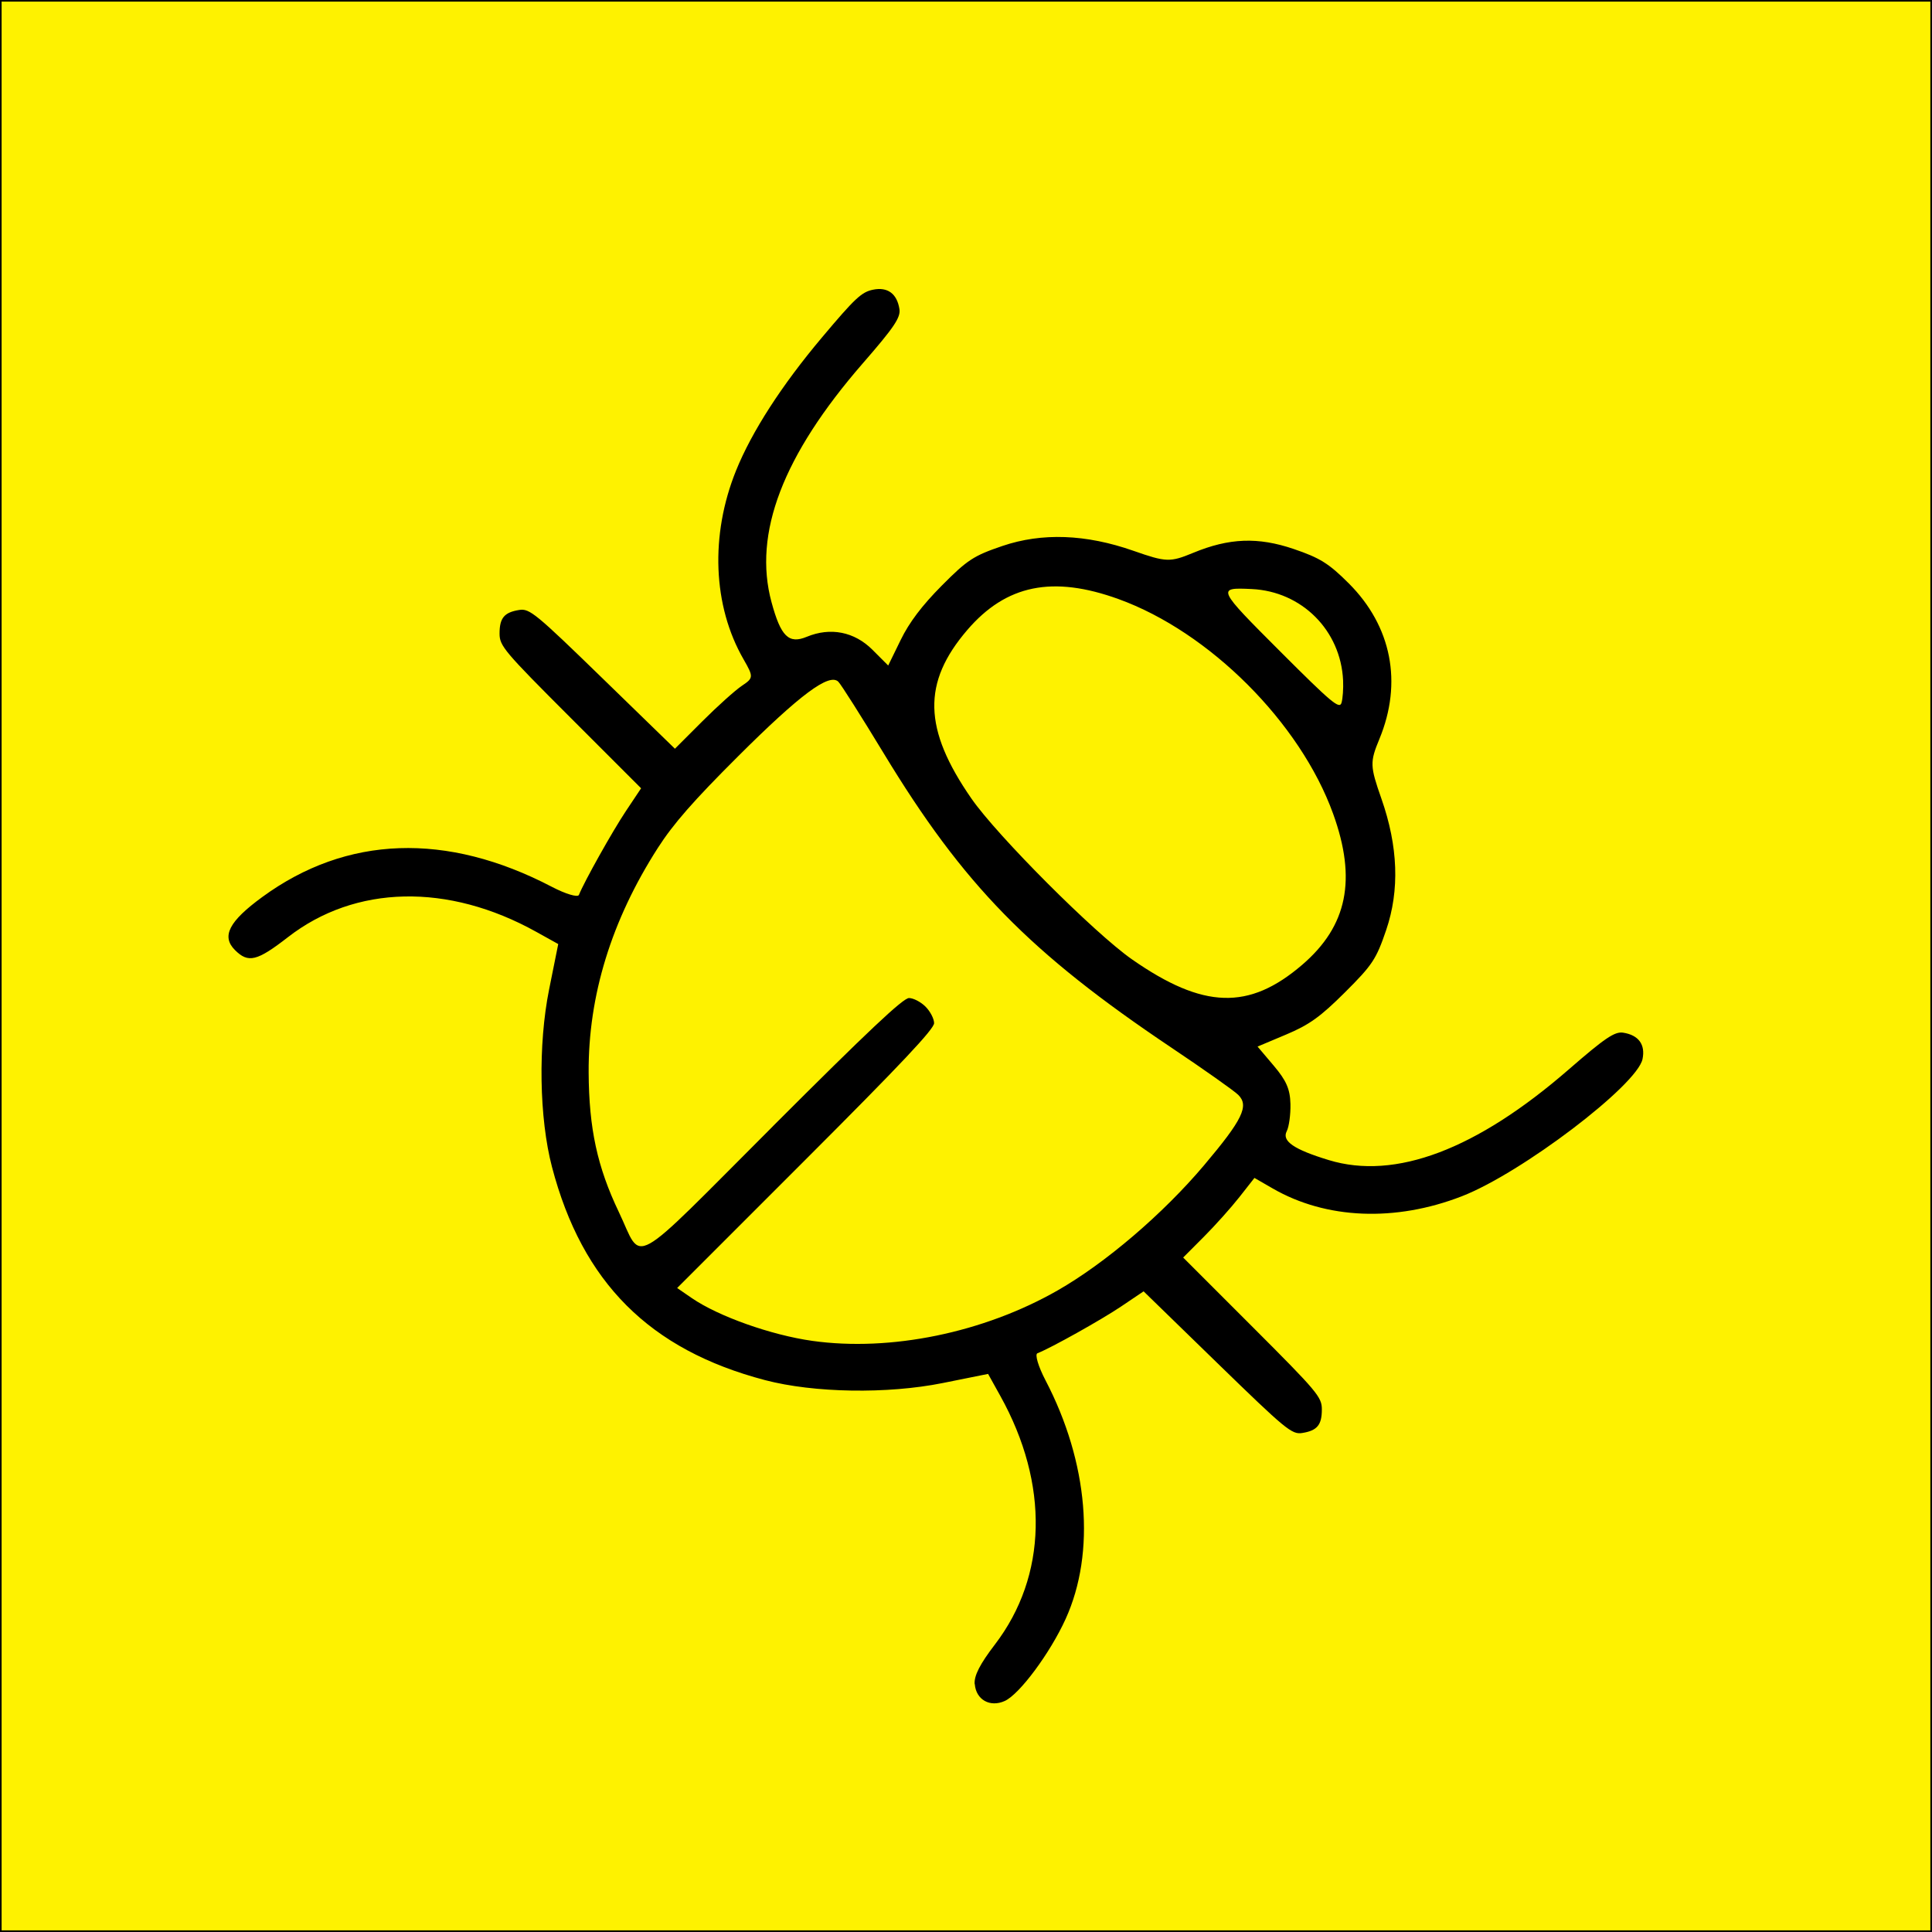 <?xml version="1.0" encoding="UTF-8" standalone="no"?>
<!-- Created with Inkscape (http://www.inkscape.org/) -->

<svg
   xmlns:dc="http://purl.org/dc/elements/1.1/"
   xmlns:cc="http://creativecommons.org/ns#"
   xmlns:rdf="http://www.w3.org/1999/02/22-rdf-syntax-ns#"
   xmlns:svg="http://www.w3.org/2000/svg"
   xmlns="http://www.w3.org/2000/svg"
   xmlns:sodipodi="http://sodipodi.sourceforge.net/DTD/sodipodi-0.dtd"
   xmlns:inkscape="http://www.inkscape.org/namespaces/inkscape"
   width="256"
   height="256"
   viewBox="0 0 67.733 67.733"
   version="1.1"
   id="svg8"
   inkscape:version="0.92.2 (5c3e80d, 2017-08-06)"
   sodipodi:docname="logo.svg"
   inkscape:export-filename="D:\workspace\bugs-slackbot\logo.png"
   inkscape:export-xdpi="96"
   inkscape:export-ydpi="96">
  <rect x="0" y="0" width="67.733" height="67.733" fill="#808080" stroke="none"/>
  <defs
     id="defs2" />
  <sodipodi:namedview
     id="base"
     pagecolor="#ffffff"
     bordercolor="#666666"
     borderopacity="1.0"
     inkscape:pageopacity="0.0"
     inkscape:pageshadow="2"
     inkscape:zoom="1.979899"
     inkscape:cx="106.72845"
     inkscape:cy="92.012299"
     inkscape:document-units="px"
     inkscape:current-layer="layer1"
     showgrid="false"
     units="px"
     inkscape:window-width="1920"
     inkscape:window-height="1017"
     inkscape:window-x="-8"
     inkscape:window-y="-8"
     inkscape:window-maximized="1" />
  <g
     inkscape:label="Layer 1"
     inkscape:groupmode="layer"
     id="layer1"
     transform="translate(0,-229.267)">
    <rect
       style="fill:#fef200;fill-opacity:1;stroke:#000000;stroke-width:0.057;stroke-miterlimit:4;stroke-dasharray:none;stroke-opacity:1"
       id="rect815"
       width="67.676"
       height="67.676"
       x="0.028"
       y="229.295" />
    <path
       style="fill:#000000;stroke-width:0.164"
       d="m 34.17,288.311 c -0.024,-0.296 0.183,-0.701 0.709,-1.389 1.84,-2.405 1.911,-5.622 0.192,-8.714 l -0.43,-0.774 -1.591,0.32 c -1.94,0.39 -4.515,0.348 -6.228,-0.102 -4.047,-1.063 -6.406,-3.422 -7.469,-7.469 -0.45,-1.713 -0.492,-4.288 -0.102,-6.228 l 0.32,-1.591 -0.774,-0.43 c -3.089,-1.717 -6.34,-1.646 -8.701,0.188 -1.087,0.844 -1.393,0.919 -1.859,0.452 -0.481,-0.481 -0.211,-1.005 0.958,-1.859 2.956,-2.162 6.462,-2.285 10.153,-0.357 0.483,0.252 0.909,0.379 0.948,0.283 0.189,-0.471 1.174,-2.23 1.647,-2.939 l 0.533,-0.799 -2.481,-2.481 c -2.326,-2.326 -2.481,-2.509 -2.481,-2.944 1e-6,-0.548 0.165,-0.744 0.692,-0.827 0.361,-0.056 0.573,0.118 2.922,2.402 l 2.534,2.463 0.963,-0.963 c 0.53,-0.53 1.154,-1.09 1.388,-1.246 0.405,-0.27 0.408,-0.312 0.056,-0.924 -1.08,-1.874 -1.178,-4.357 -0.263,-6.621 0.551,-1.363 1.599,-2.987 3.007,-4.66 1.161,-1.38 1.39,-1.595 1.791,-1.678 0.512,-0.107 0.844,0.136 0.929,0.679 0.046,0.295 -0.187,0.641 -1.283,1.9 -2.806,3.227 -3.854,5.968 -3.202,8.374 0.326,1.204 0.604,1.477 1.236,1.215 0.83,-0.344 1.67,-0.178 2.303,0.455 l 0.552,0.552 0.437,-0.895 c 0.3,-0.616 0.749,-1.209 1.439,-1.904 0.898,-0.905 1.118,-1.049 2.124,-1.391 1.39,-0.473 2.929,-0.417 4.598,0.168 1.15,0.403 1.283,0.407 2.096,0.071 1.259,-0.521 2.271,-0.56 3.521,-0.135 0.923,0.314 1.233,0.507 1.933,1.207 1.501,1.501 1.89,3.479 1.073,5.454 -0.336,0.812 -0.332,0.946 0.071,2.096 0.586,1.671 0.641,3.207 0.166,4.603 -0.348,1.023 -0.482,1.225 -1.446,2.185 -0.863,0.859 -1.25,1.137 -2.063,1.479 l -1,0.421 0.569,0.672 c 0.442,0.522 0.572,0.822 0.584,1.344 0.008,0.37 -0.051,0.798 -0.13,0.951 -0.179,0.346 0.249,0.64 1.475,1.013 2.332,0.71 5.179,-0.366 8.419,-3.184 1.26,-1.095 1.605,-1.329 1.9,-1.283 0.542,0.084 0.785,0.416 0.679,0.926 -0.192,0.92 -4.244,3.997 -6.332,4.808 -2.334,0.907 -4.758,0.808 -6.63,-0.271 l -0.643,-0.371 -0.527,0.671 c -0.29,0.369 -0.852,0.997 -1.25,1.396 l -0.722,0.724 2.431,2.431 c 2.277,2.277 2.431,2.46 2.431,2.894 0,0.548 -0.165,0.744 -0.692,0.827 -0.361,0.056 -0.573,-0.119 -2.973,-2.453 l -2.584,-2.514 -0.788,0.531 c -0.697,0.469 -2.452,1.451 -2.934,1.64 -0.097,0.038 0.03,0.464 0.282,0.947 1.504,2.879 1.769,6.033 0.705,8.371 -0.546,1.199 -1.617,2.641 -2.134,2.873 -0.516,0.232 -1.005,-0.043 -1.049,-0.59 z m -7.071,-19.563 c 3.339,-3.339 4.563,-4.491 4.769,-4.491 0.153,0 0.413,0.135 0.579,0.301 0.166,0.166 0.301,0.426 0.301,0.579 0,0.207 -1.155,1.433 -4.504,4.782 l -4.504,4.504 0.515,0.354 c 0.93,0.639 2.784,1.297 4.224,1.499 2.742,0.384 6.004,-0.286 8.595,-1.766 1.679,-0.959 3.699,-2.685 5.14,-4.392 1.348,-1.597 1.584,-2.082 1.198,-2.466 -0.141,-0.141 -1.194,-0.885 -2.34,-1.653 -4.983,-3.343 -7.291,-5.704 -10.09,-10.321 -0.778,-1.284 -1.494,-2.413 -1.591,-2.51 -0.316,-0.316 -1.34,0.446 -3.518,2.617 -1.563,1.559 -2.268,2.364 -2.81,3.209 -1.627,2.536 -2.441,5.179 -2.426,7.876 0.011,1.959 0.303,3.309 1.058,4.888 0.861,1.8 0.263,2.133 5.405,-3.009 z m 12.587,-5.847 c 2.499,1.743 4.102,1.793 5.97,0.188 1.582,-1.359 1.914,-2.99 1.08,-5.296 -1.154,-3.191 -4.333,-6.37 -7.524,-7.524 -2.307,-0.834 -3.937,-0.502 -5.297,1.08 -1.588,1.848 -1.55,3.473 0.14,5.912 0.904,1.305 4.317,4.724 5.631,5.64 z m 7.345,-8.993 c 0.044,-0.147 0.069,-0.5 0.056,-0.785 -0.082,-1.756 -1.449,-3.123 -3.205,-3.205 -1.233,-0.058 -1.222,-0.034 1.008,2.196 1.796,1.796 2.071,2.026 2.141,1.793 z"
       id="path4517"
       inkscape:connector-curvature="0" />
  </g>
</svg>
